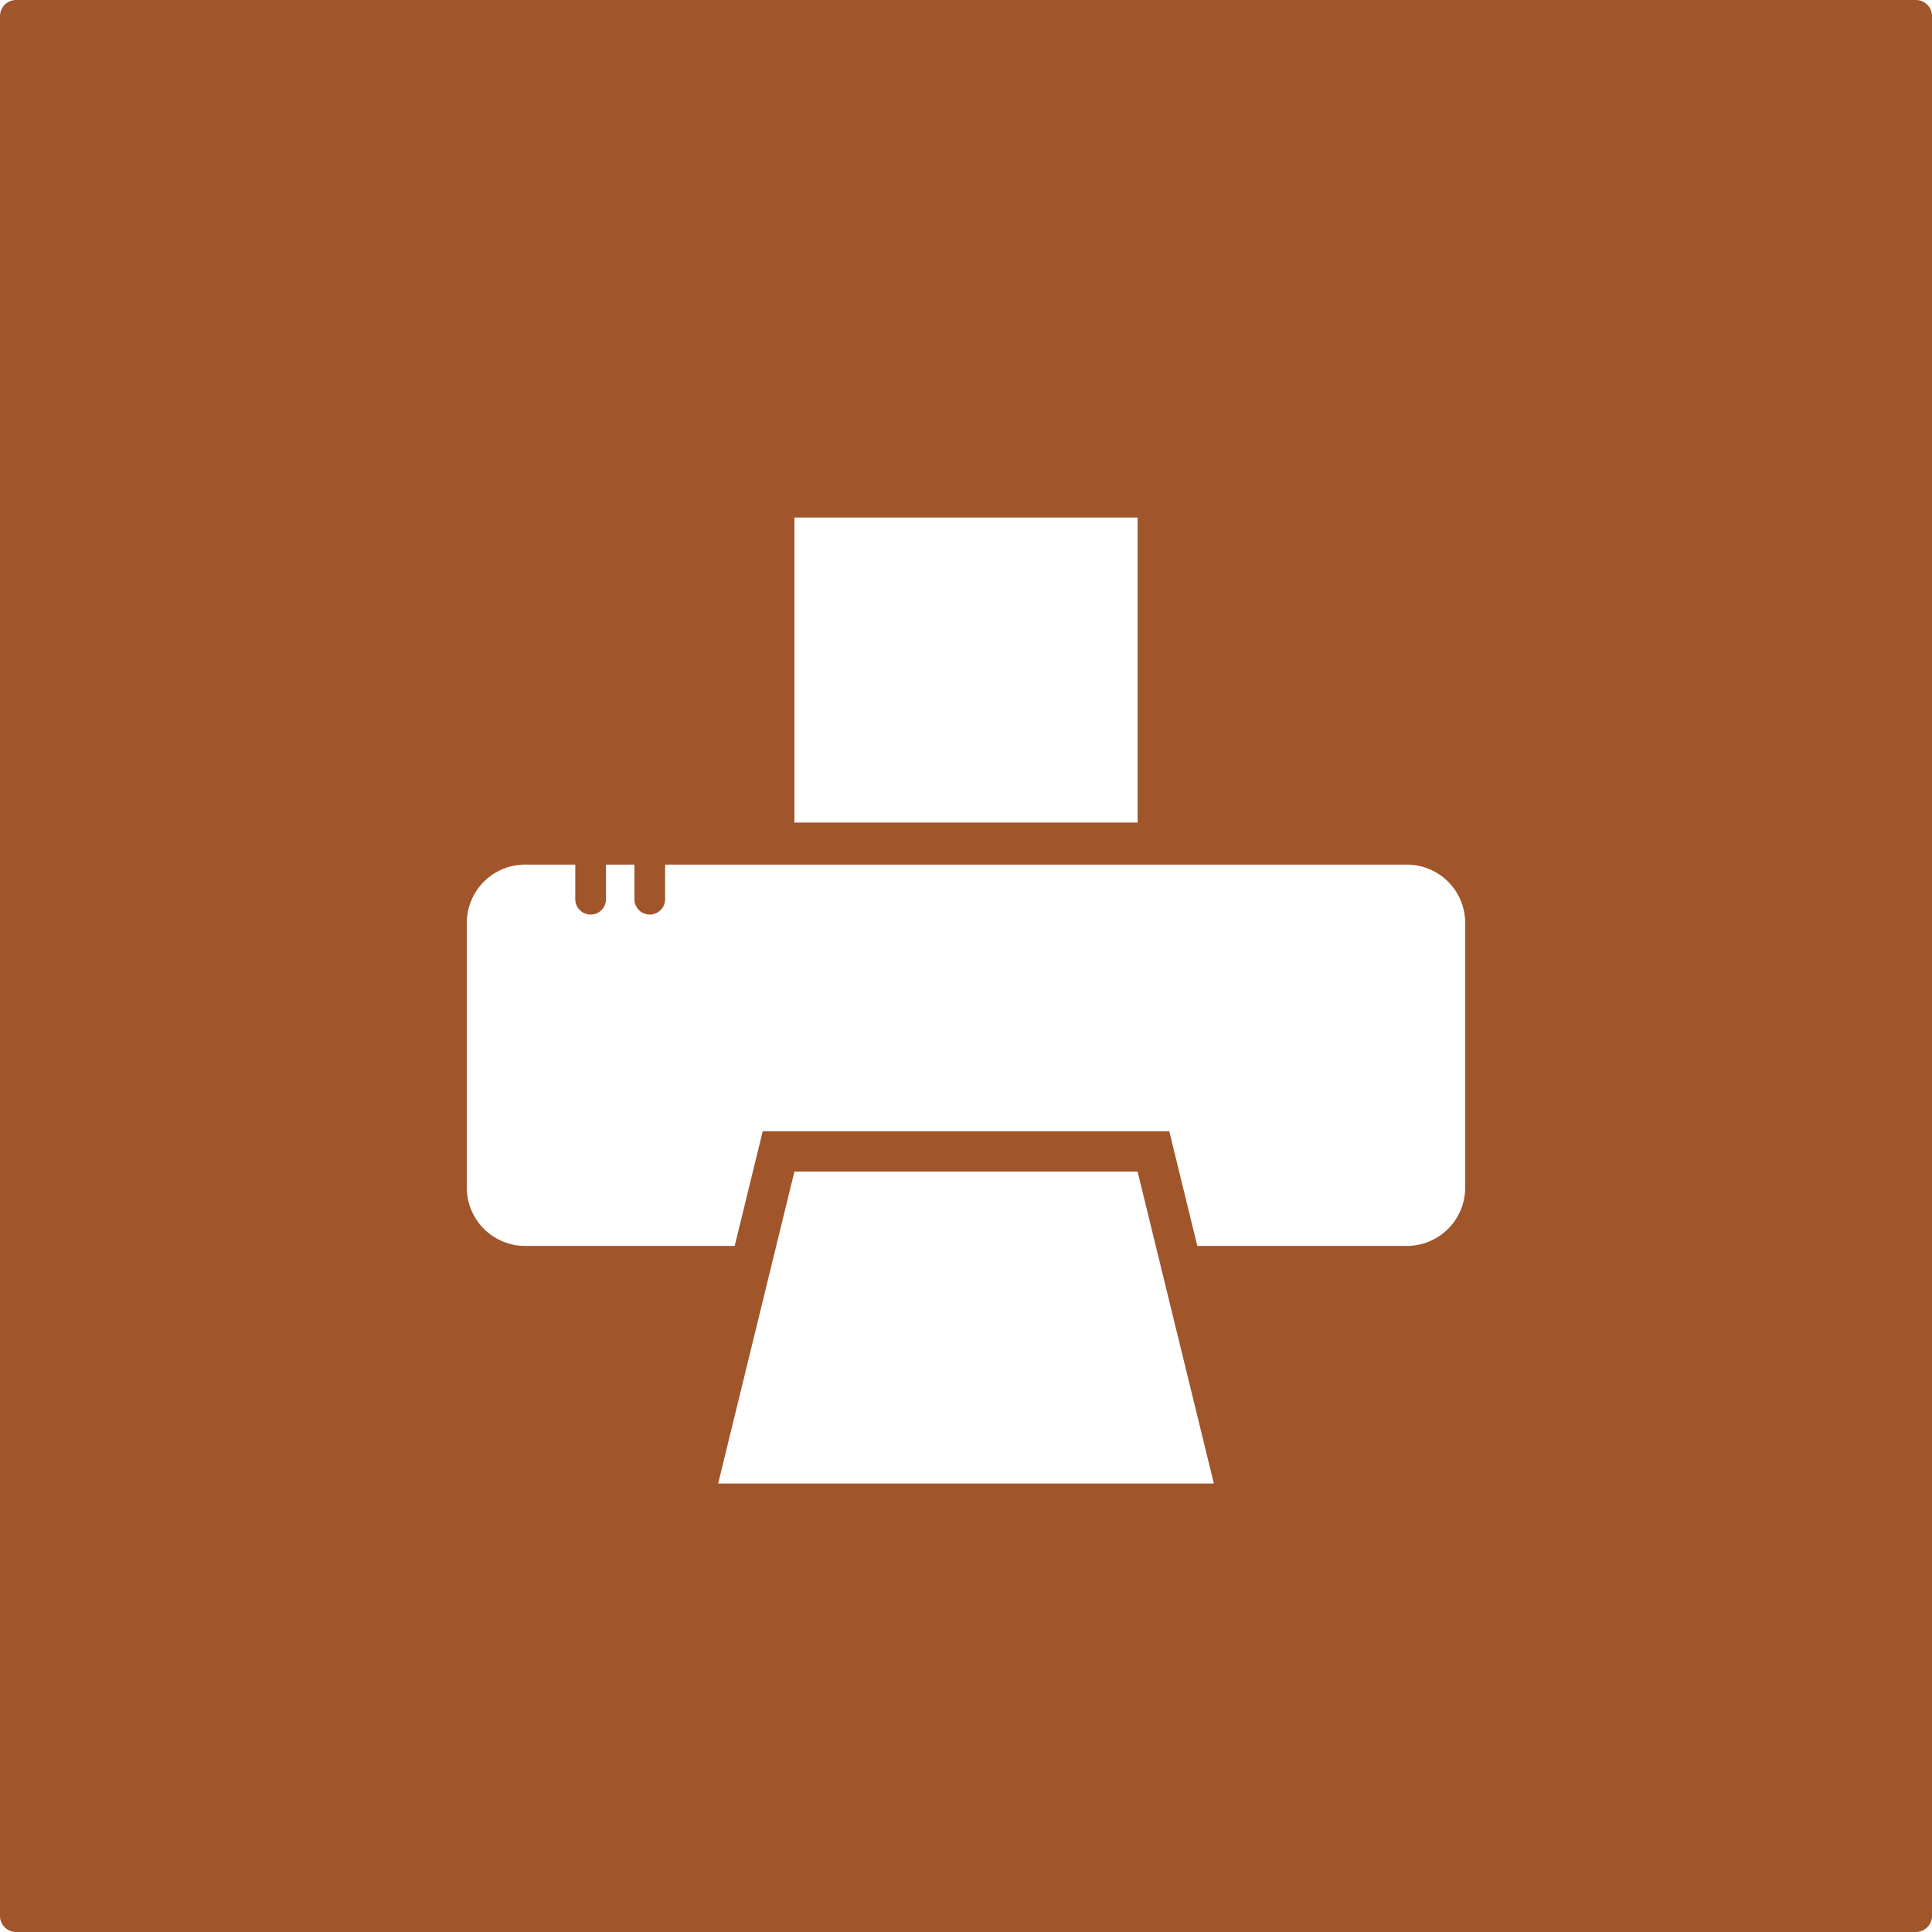 <svg xmlns="http://www.w3.org/2000/svg" width="120mm" height="120mm" viewBox="0 0 340.158 340.157">
  <g id="Schilder">
      <g id="H-15-R">
        <path fill="#A0552B" stroke="none" d="M337.323,0H2.835A2.835,2.835,0,0,0,0,2.835V337.323a2.834,2.834,0,0,0,2.835,2.834H337.323a2.835,2.835,0,0,0,2.835-2.834V2.835A2.835,2.835,0,0,0,337.323,0ZM139.868,91.114H200.29v53.708H139.868ZM126.44,261.192l13.428-54.917H200.29l13.427,54.917Zm131.529-52.1A10.271,10.271,0,0,1,247.7,219.363H210.805l-3.613-14.776-1.325-5.417H134.29l-1.324,5.417-3.613,14.776H92.46a10.272,10.272,0,0,1-10.272-10.272V162.5A10.272,10.272,0,0,1,92.46,152.227h8.825v6.09a2.705,2.705,0,0,0,5.41,0v-6.09h5v6.09a2.705,2.705,0,0,0,5.41,0v-6.09H247.7A10.271,10.271,0,0,1,257.969,162.5Z"/>
      </g>
    </g>
</svg>
